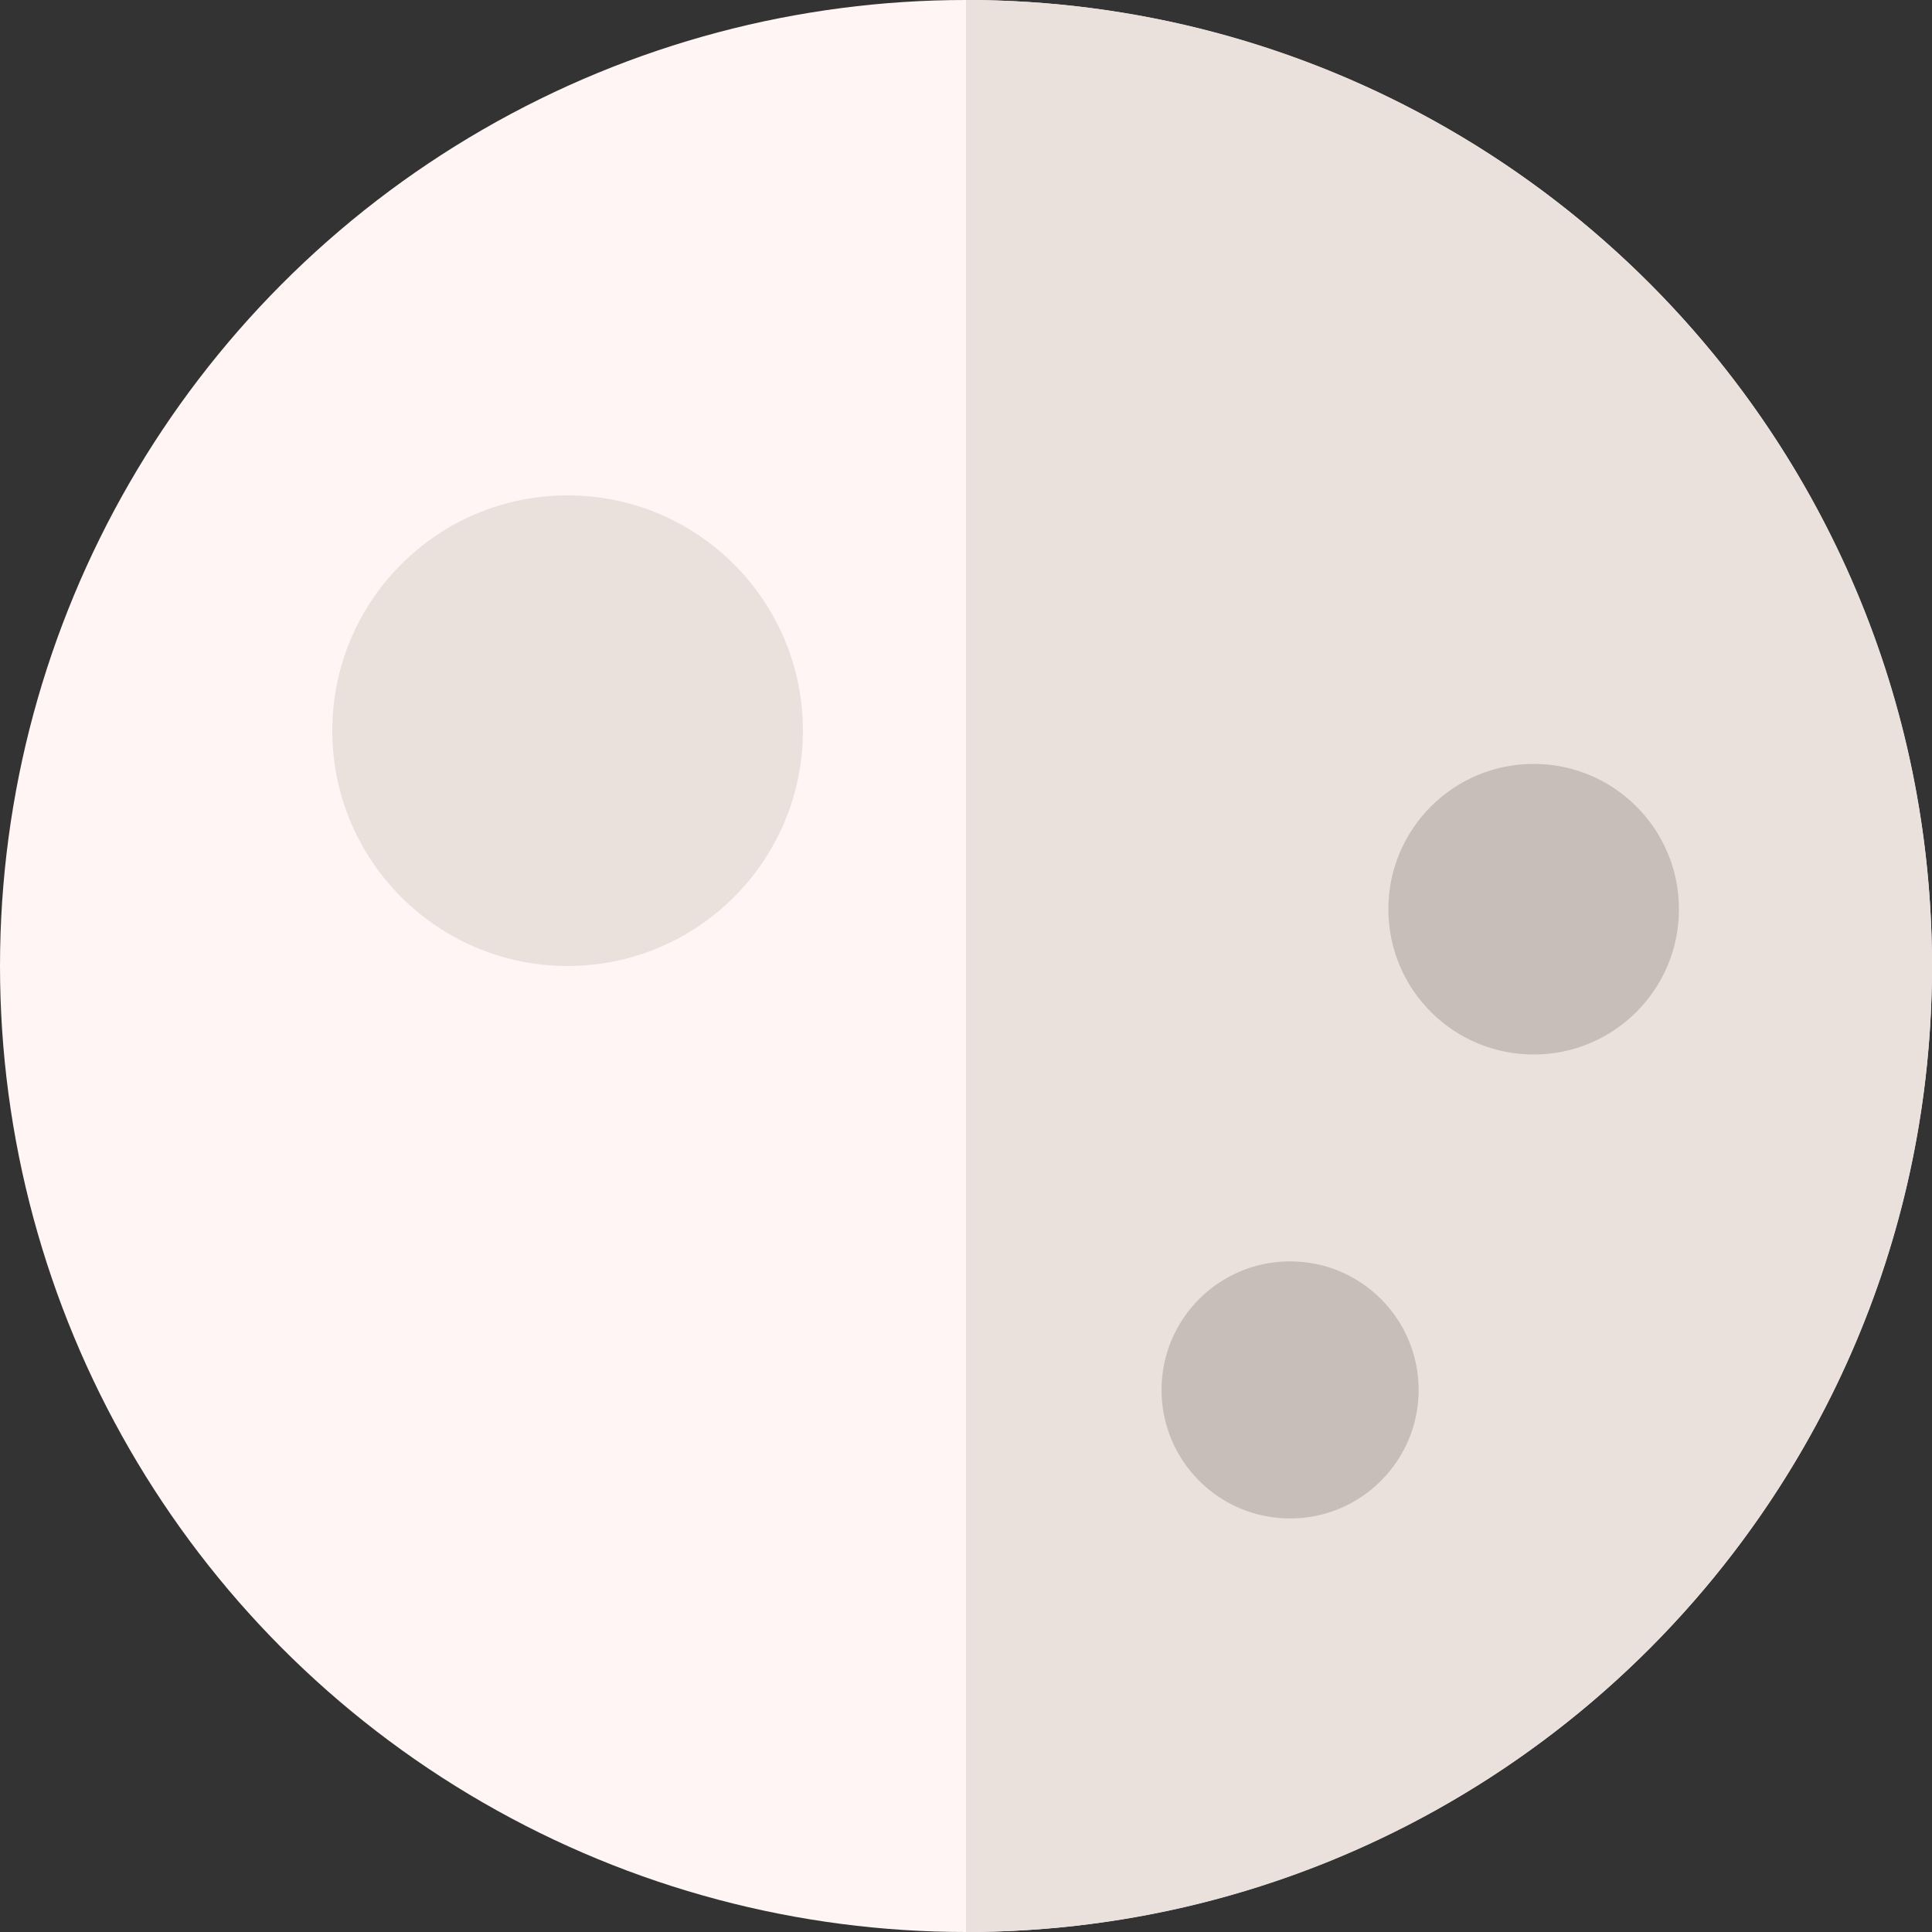 <svg id="Capa_1" enable-background="new 0 0 512 512" height="512" viewBox="0 0 512 512" width="512" xmlns="http://www.w3.org/2000/svg"><rect x="0" y="0" width="512" height="512" fill="#333333" stroke="none"/><g><circle cx="256" cy="256" fill="#fff5f5" r="256"/><path d="m256 0c141.385 0 256 114.615 256 256s-114.615 256-256 256z" fill="#ebe1dc"/><circle cx="150.419" cy="193.64" fill="#ebe1dc" r="62.36"/><g fill="#c8beb9"><circle cx="406.434" cy="240.949" r="38.508"/><circle cx="341.885" cy="368.341" r="34.069"/></g></g></svg>